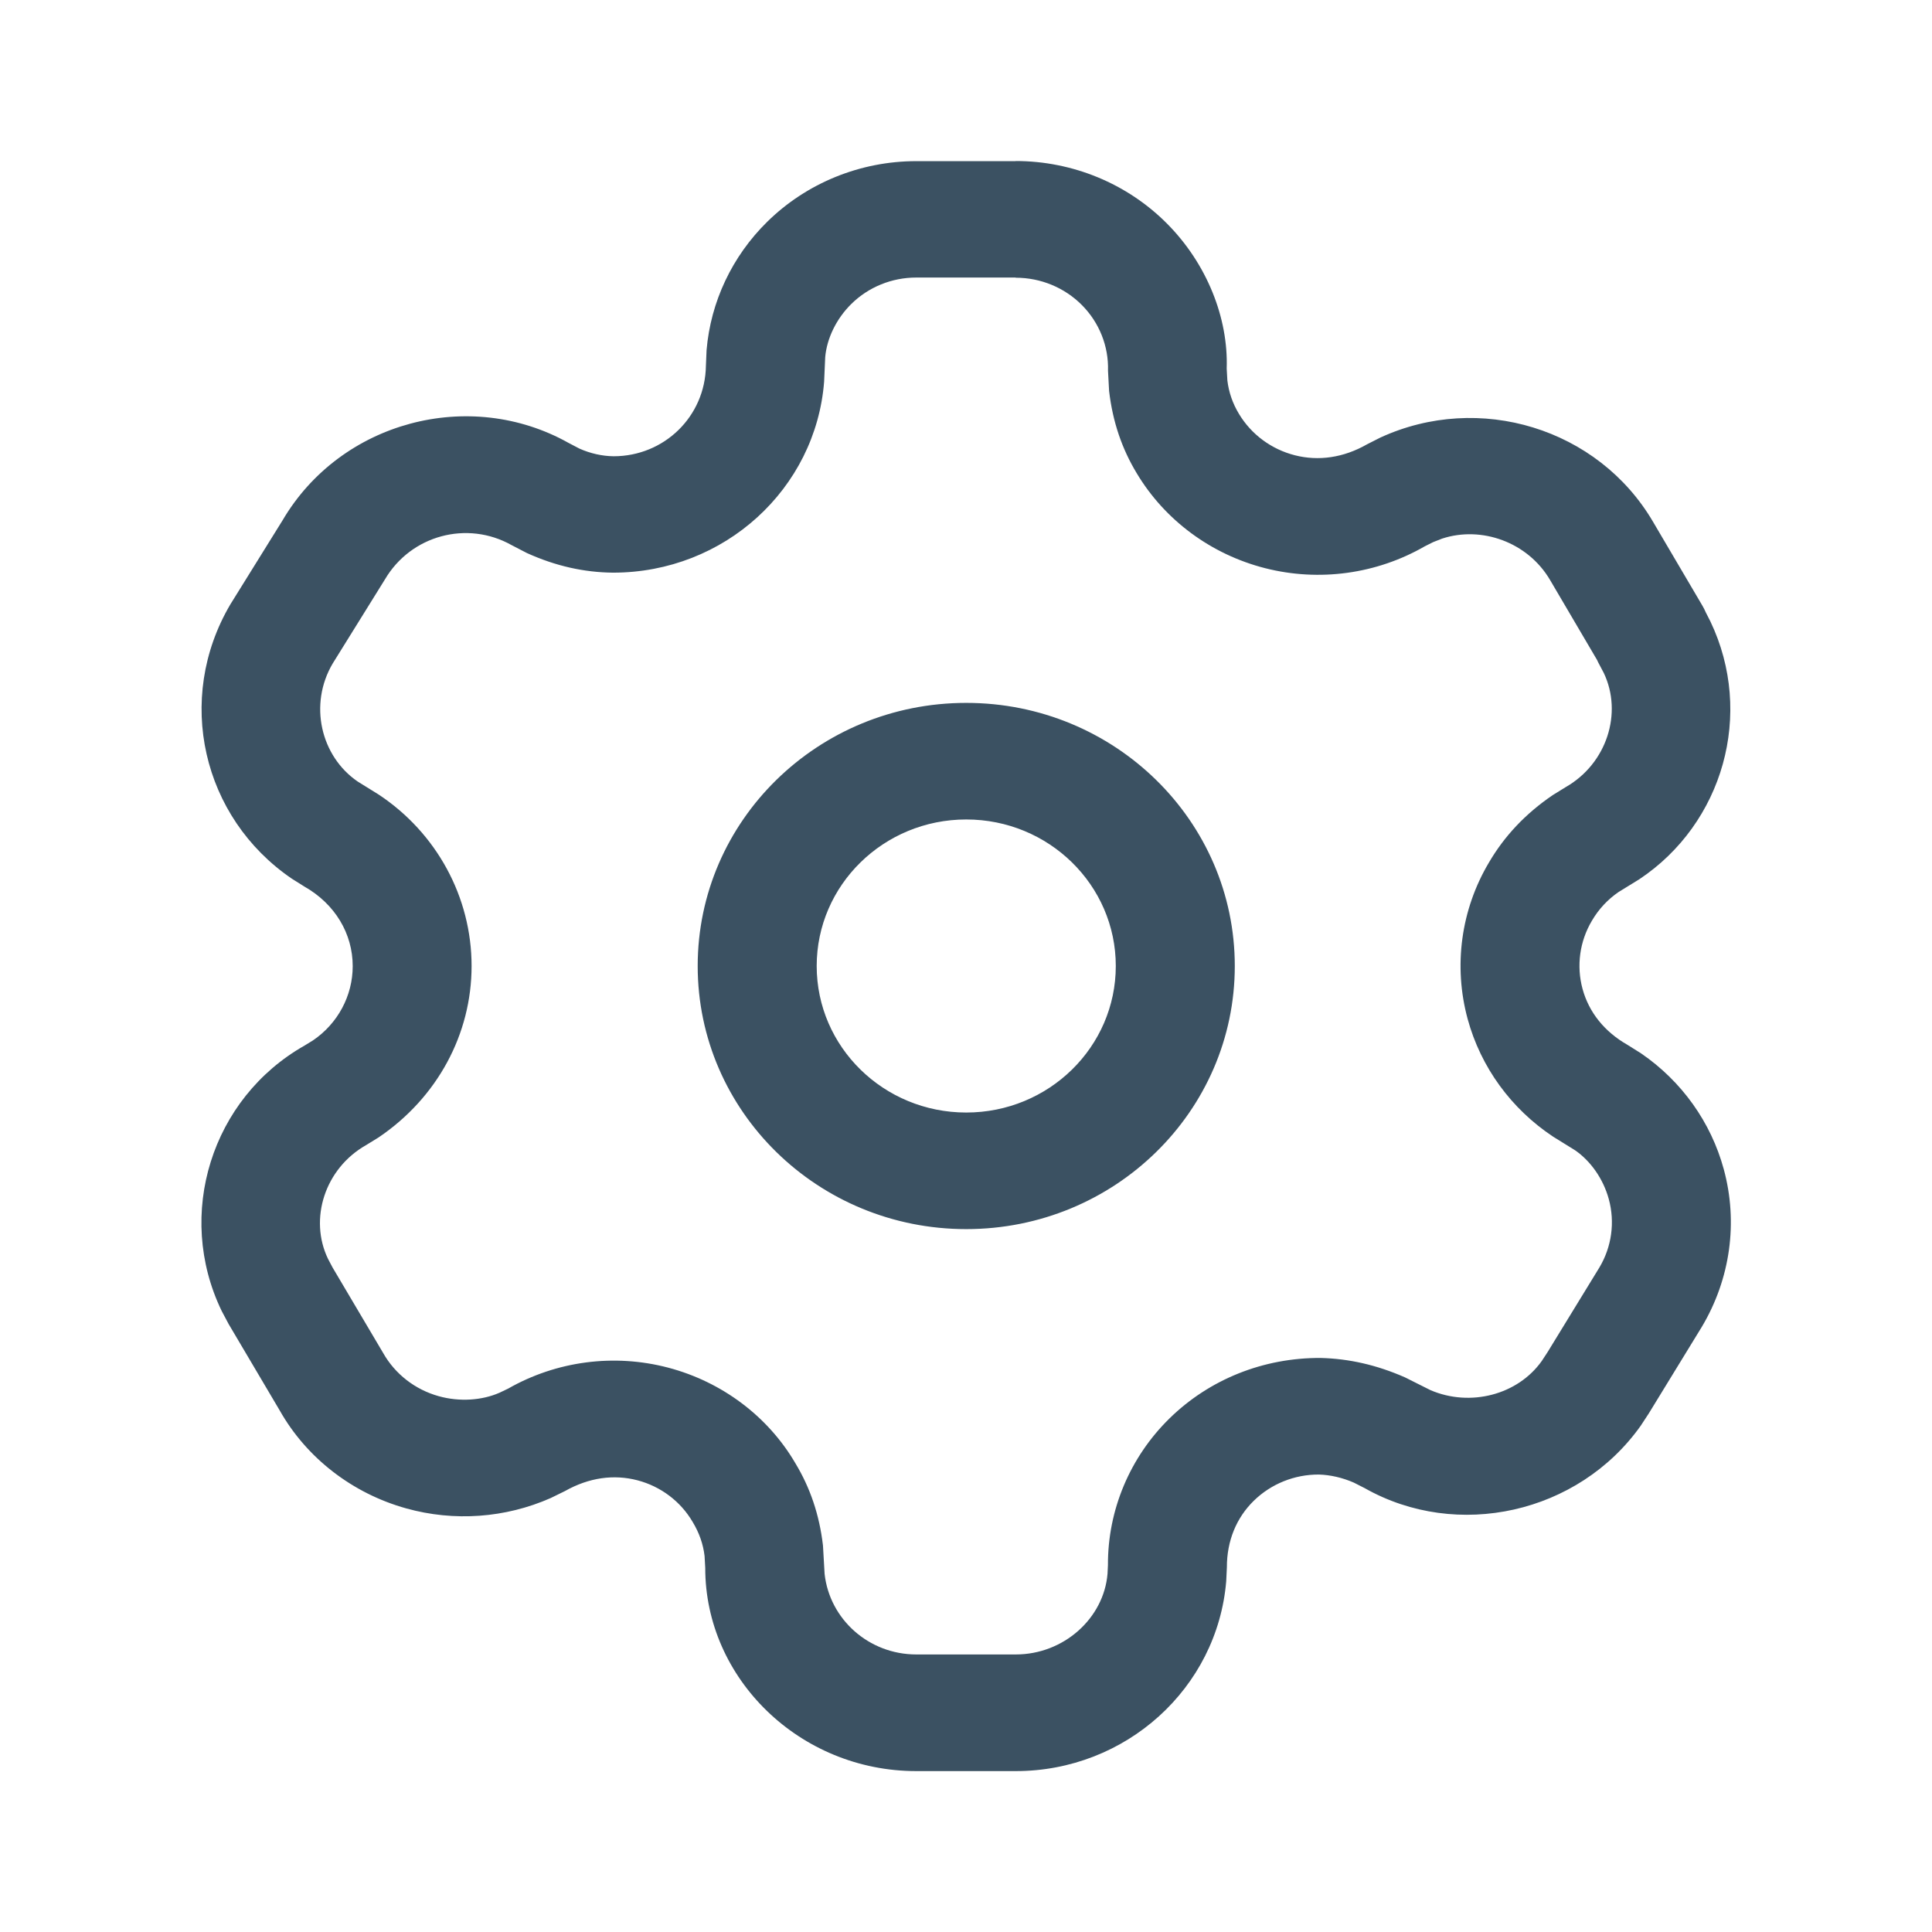 <!-- Generated by IcoMoon.io -->
<svg version="1.1" xmlns="http://www.w3.org/2000/svg" width="32" height="32" viewBox="0 0 32 32">
<title>Setting</title>
<path fill="#3b5162" d="M16.821 2.667c0.945-0 1.851 0.374 2.51 1.038s1.015 1.561 0.987 2.399l0.011 0.197c0.023 0.194 0.087 0.381 0.192 0.554 0.204 0.34 0.537 0.587 0.927 0.686s0.803 0.042 1.195-0.182l0.219-0.111c1.64-0.755 3.607-0.155 4.516 1.392l0.818 1.39c0.022 0.037 0.041 0.075 0.057 0.113l0.076 0.149c0.731 1.529 0.211 3.348-1.178 4.272l-0.343 0.211c-0.179 0.123-0.329 0.283-0.441 0.475-0.203 0.341-0.259 0.748-0.155 1.13s0.359 0.707 0.746 0.927l0.223 0.14c0.673 0.461 1.158 1.14 1.37 1.919 0.239 0.878 0.111 1.814-0.363 2.61l-0.879 1.435-0.133 0.203c-1.033 1.456-3.040 1.901-4.571 1.035l-0.181-0.092c-0.189-0.083-0.394-0.129-0.579-0.134-0.405-0.002-0.793 0.155-1.079 0.435s-0.446 0.661-0.445 1.103l-0.011 0.229c-0.148 1.772-1.662 3.145-3.486 3.145h-1.647c-1.932 0-3.498-1.534-3.496-3.366l-0.011-0.197c-0.023-0.194-0.087-0.381-0.197-0.563-0.199-0.341-0.529-0.59-0.916-0.691s-0.8-0.047-1.2 0.179l-0.237 0.116c-0.751 0.331-1.597 0.392-2.391 0.171-0.895-0.249-1.652-0.838-2.094-1.619l-0.85-1.438-0.113-0.213c-0.774-1.6-0.167-3.524 1.372-4.396l0.14-0.086c0.411-0.279 0.658-0.739 0.658-1.23 0-0.535-0.291-1.029-0.801-1.318l-0.207-0.13c-1.486-1.012-1.94-2.978-1.019-4.543l0.866-1.394c0.963-1.637 3.096-2.202 4.738-1.28l0.178 0.093c0.181 0.081 0.378 0.125 0.567 0.127 0.835 0 1.516-0.657 1.528-1.499l0.011-0.259c0.068-0.801 0.423-1.553 1.003-2.124 0.654-0.644 1.543-1.006 2.471-1.006h1.647zM16.822 4.597h-1.647c-0.403 0-0.79 0.157-1.074 0.437-0.252 0.248-0.406 0.575-0.433 0.881l-0.018 0.407c-0.138 1.772-1.649 3.164-3.498 3.163-0.476-0.005-0.946-0.108-1.425-0.325l-0.257-0.133c-0.731-0.41-1.663-0.164-2.095 0.571l-0.866 1.394c-0.397 0.675-0.198 1.533 0.416 1.953l0.348 0.216c0.957 0.634 1.538 1.696 1.538 2.839 0 1.126-0.565 2.179-1.54 2.839l-0.208 0.128c-0.684 0.388-0.948 1.225-0.63 1.884l0.075 0.142 0.839 1.418c0.197 0.348 0.528 0.605 0.919 0.714 0.347 0.097 0.716 0.070 1.005-0.056l0.145-0.069c0.8-0.457 1.754-0.583 2.649-0.348s1.657 0.81 2.109 1.584c0.243 0.402 0.397 0.849 0.457 1.362l0.027 0.471c0.083 0.75 0.731 1.334 1.519 1.334h1.647c0.796 0 1.458-0.6 1.52-1.335l0.007-0.145c-0.004-0.911 0.363-1.787 1.021-2.431s1.551-1.005 2.503-1c0.467 0.012 0.927 0.115 1.397 0.322l0.421 0.211c0.661 0.284 1.446 0.077 1.843-0.482l0.097-0.148 0.859-1.403c0.203-0.341 0.259-0.748 0.155-1.13-0.092-0.338-0.303-0.634-0.559-0.81l-0.363-0.225c-0.694-0.46-1.199-1.151-1.416-1.949-0.239-0.878-0.111-1.814 0.353-2.593 0.254-0.434 0.602-0.807 1.057-1.116l0.214-0.132c0.683-0.391 0.946-1.228 0.631-1.89l-0.094-0.178-0.017-0.037-0.78-1.327c-0.369-0.627-1.136-0.898-1.787-0.684l-0.148 0.058-0.138 0.069c-0.798 0.46-1.749 0.591-2.645 0.363s-1.663-0.796-2.128-1.574c-0.243-0.402-0.397-0.848-0.457-1.362l-0.018-0.336c0.012-0.404-0.144-0.796-0.432-1.086s-0.683-0.453-1.096-0.453zM16.004 11.642c2.456 0 4.448 1.951 4.448 4.358s-1.991 4.358-4.448 4.358c-2.456 0-4.448-1.951-4.448-4.358s1.991-4.358 4.448-4.358zM16.004 13.573c-1.368 0-2.477 1.087-2.477 2.427s1.109 2.427 2.477 2.427c1.368 0 2.477-1.087 2.477-2.427s-1.109-2.427-2.477-2.427z"></path>
</svg>
